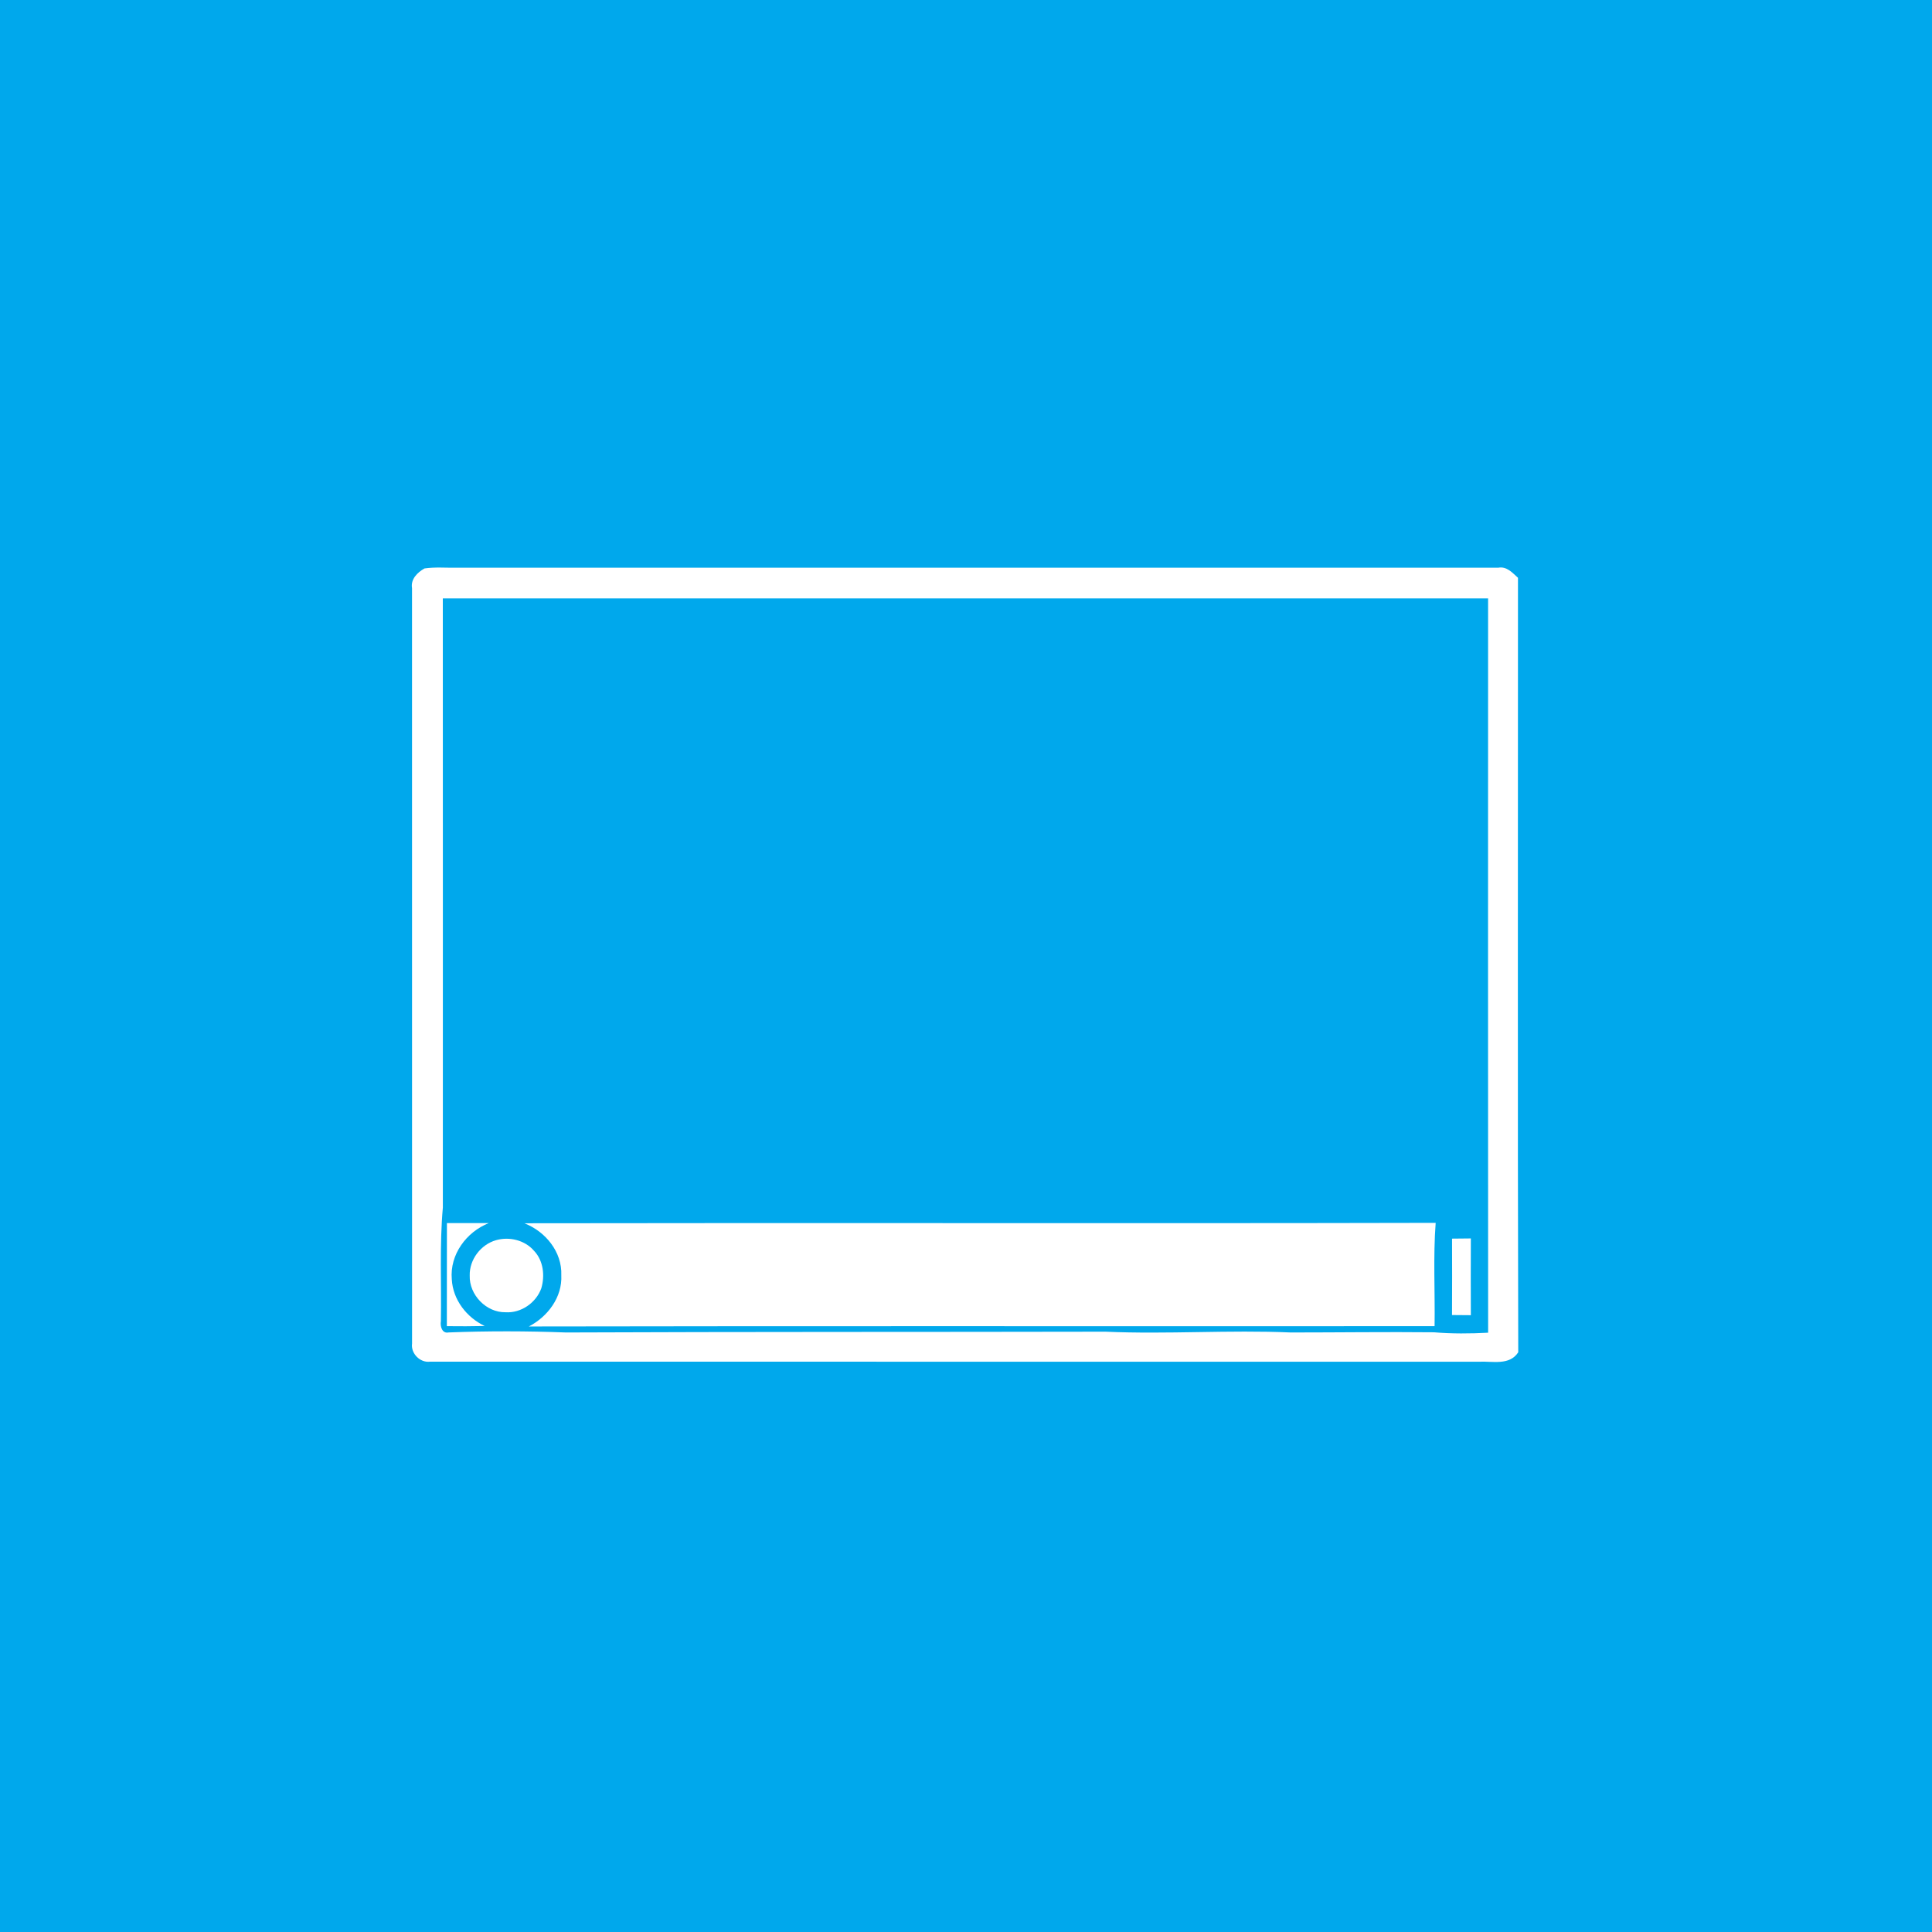 <?xml version="1.0" encoding="UTF-8" ?>
<!DOCTYPE svg PUBLIC "-//W3C//DTD SVG 1.1//EN" "http://www.w3.org/Graphics/SVG/1.1/DTD/svg11.dtd">
<svg width="512pt" height="512pt" viewBox="0 0 512 512" version="1.1" xmlns="http://www.w3.org/2000/svg">
<path fill="#00a8ec" opacity="1.00" d=" M 0.00 0.00 L 512.00 0.00 L 512.00 512.00 L 0.00 512.00 L 0.00 0.00 Z" />
<path fill="#ffffff" opacity="1.00" d=" M 112.50 150.64 C 115.31 150.23 118.16 150.50 120.99 150.45 C 213.01 150.45 305.04 150.45 397.06 150.45 C 399.30 150.03 400.79 151.78 402.28 153.12 C 402.30 221.54 402.16 289.96 402.35 358.37 C 400.02 361.95 395.53 360.69 391.95 360.87 C 299.28 360.85 206.62 360.86 113.95 360.86 C 111.31 361.19 108.83 358.67 109.20 356.04 C 109.20 289.32 109.21 222.59 109.19 155.86 C 108.79 153.49 110.61 151.70 112.50 150.64 Z" />
<path fill="#00a8ec" opacity="1.00" d=" M 117.36 320.02 C 117.36 266.20 117.38 212.39 117.35 158.58 C 209.69 158.60 302.02 158.58 394.36 158.58 C 394.31 223.45 394.37 288.32 394.37 353.18 C 389.58 353.44 384.78 353.47 380.00 353.07 C 367.36 352.94 354.72 353.12 342.08 353.12 C 325.72 352.40 309.34 353.64 292.98 352.91 C 245.29 353.01 197.65 352.92 149.97 353.12 C 139.62 352.73 129.25 352.71 118.90 353.11 C 117.13 353.48 116.60 351.45 116.84 350.13 C 117.01 340.09 116.47 330.03 117.36 320.02 Z" />
<path fill="#ffffff" opacity="1.00" d=" M 118.44 324.13 C 122.14 324.12 125.84 324.15 129.54 324.13 C 123.59 326.48 119.16 332.48 119.73 339.02 C 120.01 344.43 123.65 349.13 128.47 351.41 C 125.12 351.48 121.77 351.50 118.42 351.45 C 118.44 342.34 118.42 333.23 118.44 324.13 Z" />
<path fill="#ffffff" opacity="1.00" d=" M 138.96 324.18 C 219.47 324.03 299.97 324.26 380.47 324.07 C 379.78 333.17 380.32 342.33 380.18 351.45 C 300.17 351.52 220.16 351.37 140.15 351.53 C 145.15 348.94 149.05 343.76 148.75 337.95 C 148.99 331.77 144.56 326.35 138.96 324.18 Z" />
<path fill="#ffffff" opacity="1.00" d=" M 131.43 328.67 C 134.97 327.65 139.08 328.64 141.52 331.47 C 144.01 334.08 144.44 338.07 143.45 341.42 C 142.07 345.25 138.10 348.02 133.99 347.76 C 128.85 347.86 124.33 343.15 124.48 338.05 C 124.37 333.82 127.40 329.83 131.43 328.67 Z" />
<path fill="#ffffff" opacity="1.00" d=" M 384.81 328.25 C 386.46 328.22 388.12 328.21 389.79 328.20 C 389.77 334.98 389.75 341.76 389.79 348.54 C 388.13 348.53 386.46 348.51 384.80 348.50 C 384.84 341.75 384.83 335.00 384.81 328.25 Z" />
</svg>
